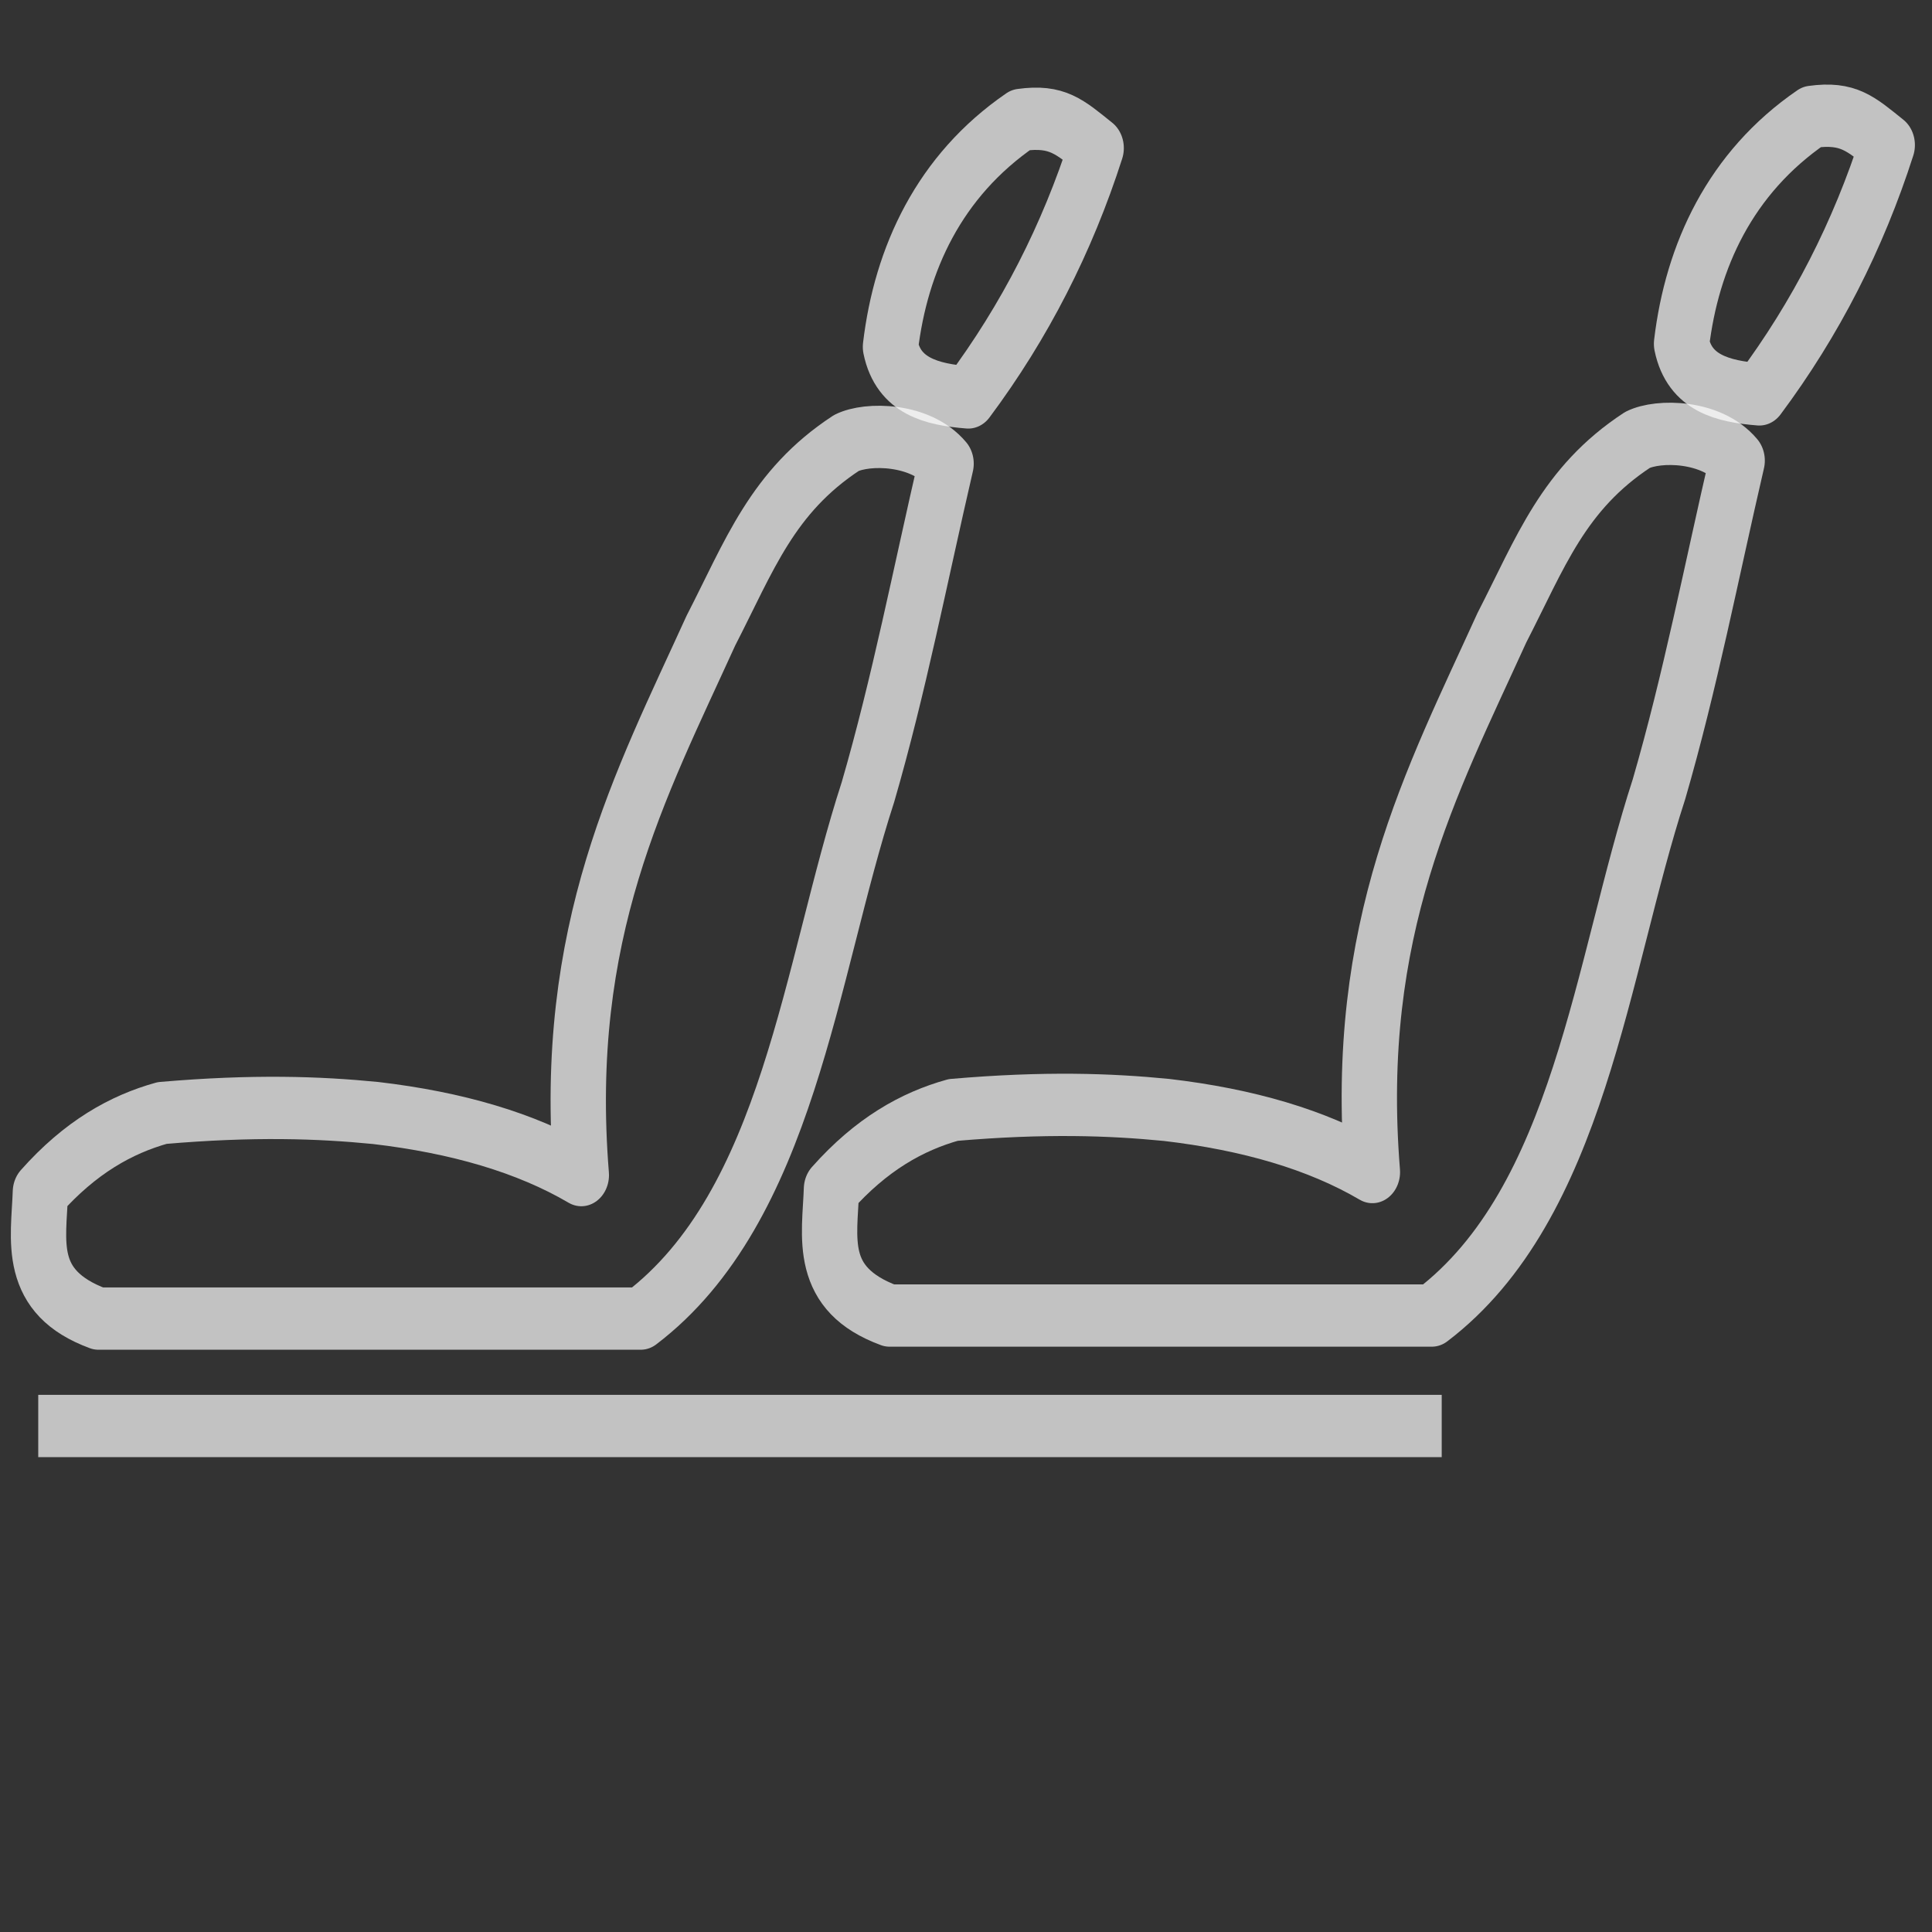 <?xml version="1.0" encoding="UTF-8" standalone="no"?>
<svg
   xmlns:dc="http://purl.org/dc/elements/1.1/"
   xmlns:cc="http://creativecommons.org/ns#"
   xmlns:rdf="http://www.w3.org/1999/02/22-rdf-syntax-ns#"
   xmlns:svg="http://www.w3.org/2000/svg"
   xmlns="http://www.w3.org/2000/svg"
   xmlns:sodipodi="http://sodipodi.sourceforge.net/DTD/sodipodi-0.dtd"
   xmlns:inkscape="http://www.inkscape.org/namespaces/inkscape"
   inkscape:version="1.0 (4035a4f, 2020-05-01)"
   sodipodi:docname="seats.svg"
   id="svg8"
   version="1.1"
   viewBox="0 0 12.7 12.7"
   height="48"
   width="48">
  <rect x="0" y="0" width="12.7" height="12.7" fill="#333333" stroke="none"/>
  <defs
     id="defs2" />
  <sodipodi:namedview
     inkscape:pagecheckerboard="true"
     width="33px"
     units="px"
     inkscape:snap-grids="false"
     inkscape:window-maximized="1"
     inkscape:window-y="0"
     inkscape:window-x="1920"
     inkscape:window-height="1052"
     inkscape:window-width="1920"
     showgrid="false"
     inkscape:document-rotation="0"
     inkscape:current-layer="layer1"
     inkscape:document-units="px"
     inkscape:cy="22.365494"
     inkscape:cx="14.469601"
     inkscape:zoom="12.897059"
     inkscape:pageshadow="2"
     inkscape:pageopacity="0.0"
     borderopacity="1.0"
     bordercolor="#666666"
     pagecolor="#ffffff"
     id="base" />
  <g
     style="display:inline"
     id="layer1"
     inkscape:groupmode="layer"
     inkscape:label="Layer 1">
    <g
       id="g111"
       style="display:inline;mix-blend-mode:normal;stroke:#ffffff;stroke-width:1.432;stroke-linecap:butt;stroke-linejoin:round;stroke-miterlimit:4;stroke-dasharray:none;stroke-opacity:0.7;paint-order:normal"
       transform="matrix(0.254,0,0,0.286,-23.647,-35.316)">
      <g
         transform="translate(-1.058,0.529)"
         id="g77"
         style="stroke:#ffffff;stroke-width:1.432;stroke-linecap:butt;stroke-linejoin:round;stroke-miterlimit:4;stroke-dasharray:none;stroke-opacity:0.7;paint-order:normal">
        <path
           sodipodi:nodetypes="ccccccccccc"
           id="path25"
           d="m 96.703,153.26 h 14.036 c 3.825,-2.582 4.381,-8.006 5.879,-12.098 0.809,-2.473 1.354,-4.991 2.023,-7.552 -0.661,-0.7 -2.04,-0.714 -2.58,-0.475 -1.922,1.119 -2.507,2.588 -3.508,4.315 -1.818,3.549 -3.862,6.898 -3.352,12.512 -1.429,-0.745 -3.221,-1.208 -5.325,-1.427 -1.465,-0.128 -3.152,-0.181 -5.523,0 -1.065,0.264 -2.119,0.786 -3.151,1.819 -0.043,1.11 -0.372,2.294 1.502,2.906 z"
           style="fill:none;stroke:#ffffff;stroke-width:1.432;stroke-linecap:butt;stroke-linejoin:round;stroke-miterlimit:4;stroke-dasharray:none;stroke-opacity:0.7;paint-order:normal" />
        <path
           sodipodi:nodetypes="ccccc"
           id="path29"
           d="m 117.202,130.925 c 0.206,0.897 1.05,1.096 2.014,1.163 1.465,-1.745 2.561,-3.659 3.309,-5.731 -0.685,-0.486 -1.001,-0.764 -1.954,-0.647 -2.113,1.288 -3.099,3.202 -3.369,5.215 z"
           style="fill:none;stroke:#ffffff;stroke-width:1.432;stroke-linecap:butt;stroke-linejoin:round;stroke-miterlimit:4;stroke-dasharray:none;stroke-opacity:0.7;paint-order:normal" />
      </g>
      <g
         transform="translate(19.415,0.459)"
         style="display:inline;stroke:#ffffff;stroke-width:1.432;stroke-linecap:butt;stroke-linejoin:round;stroke-miterlimit:4;stroke-dasharray:none;stroke-opacity:0.7;paint-order:normal"
         id="g77-7">
        <path
           style="fill:none;stroke:#ffffff;stroke-width:1.432;stroke-linecap:butt;stroke-linejoin:round;stroke-miterlimit:4;stroke-dasharray:none;stroke-opacity:0.7;paint-order:normal"
           d="m 96.703,153.26 h 14.036 c 3.825,-2.582 4.381,-8.006 5.879,-12.098 0.809,-2.473 1.354,-4.991 2.023,-7.552 -0.661,-0.7 -2.04,-0.714 -2.58,-0.475 -1.922,1.119 -2.507,2.588 -3.508,4.315 -1.818,3.549 -3.862,6.898 -3.352,12.512 -1.429,-0.745 -3.221,-1.208 -5.325,-1.427 -1.465,-0.128 -3.152,-0.181 -5.523,0 -1.065,0.264 -2.119,0.786 -3.151,1.819 -0.043,1.11 -0.372,2.294 1.502,2.906 z"
           id="path25-5"
           sodipodi:nodetypes="ccccccccccc" />
        <path
           style="fill:none;stroke:#ffffff;stroke-width:1.432;stroke-linecap:butt;stroke-linejoin:round;stroke-miterlimit:4;stroke-dasharray:none;stroke-opacity:0.7;paint-order:normal"
           d="m 117.202,130.925 c 0.206,0.897 1.05,1.096 2.014,1.163 1.465,-1.745 2.561,-3.659 3.309,-5.731 -0.685,-0.486 -1.001,-0.764 -1.954,-0.647 -2.113,1.288 -3.099,3.202 -3.369,5.215 z"
           id="path29-3"
           sodipodi:nodetypes="ccccc" />
      </g>
      <path
         id="path102"
         d="M 94.088,156.258 H 130.41"
         style="fill:none;stroke:#ffffff;stroke-width:1.432;stroke-linecap:butt;stroke-linejoin:round;stroke-miterlimit:4;stroke-dasharray:none;stroke-opacity:0.7;paint-order:normal" />
    </g>
  </g>
</svg>
